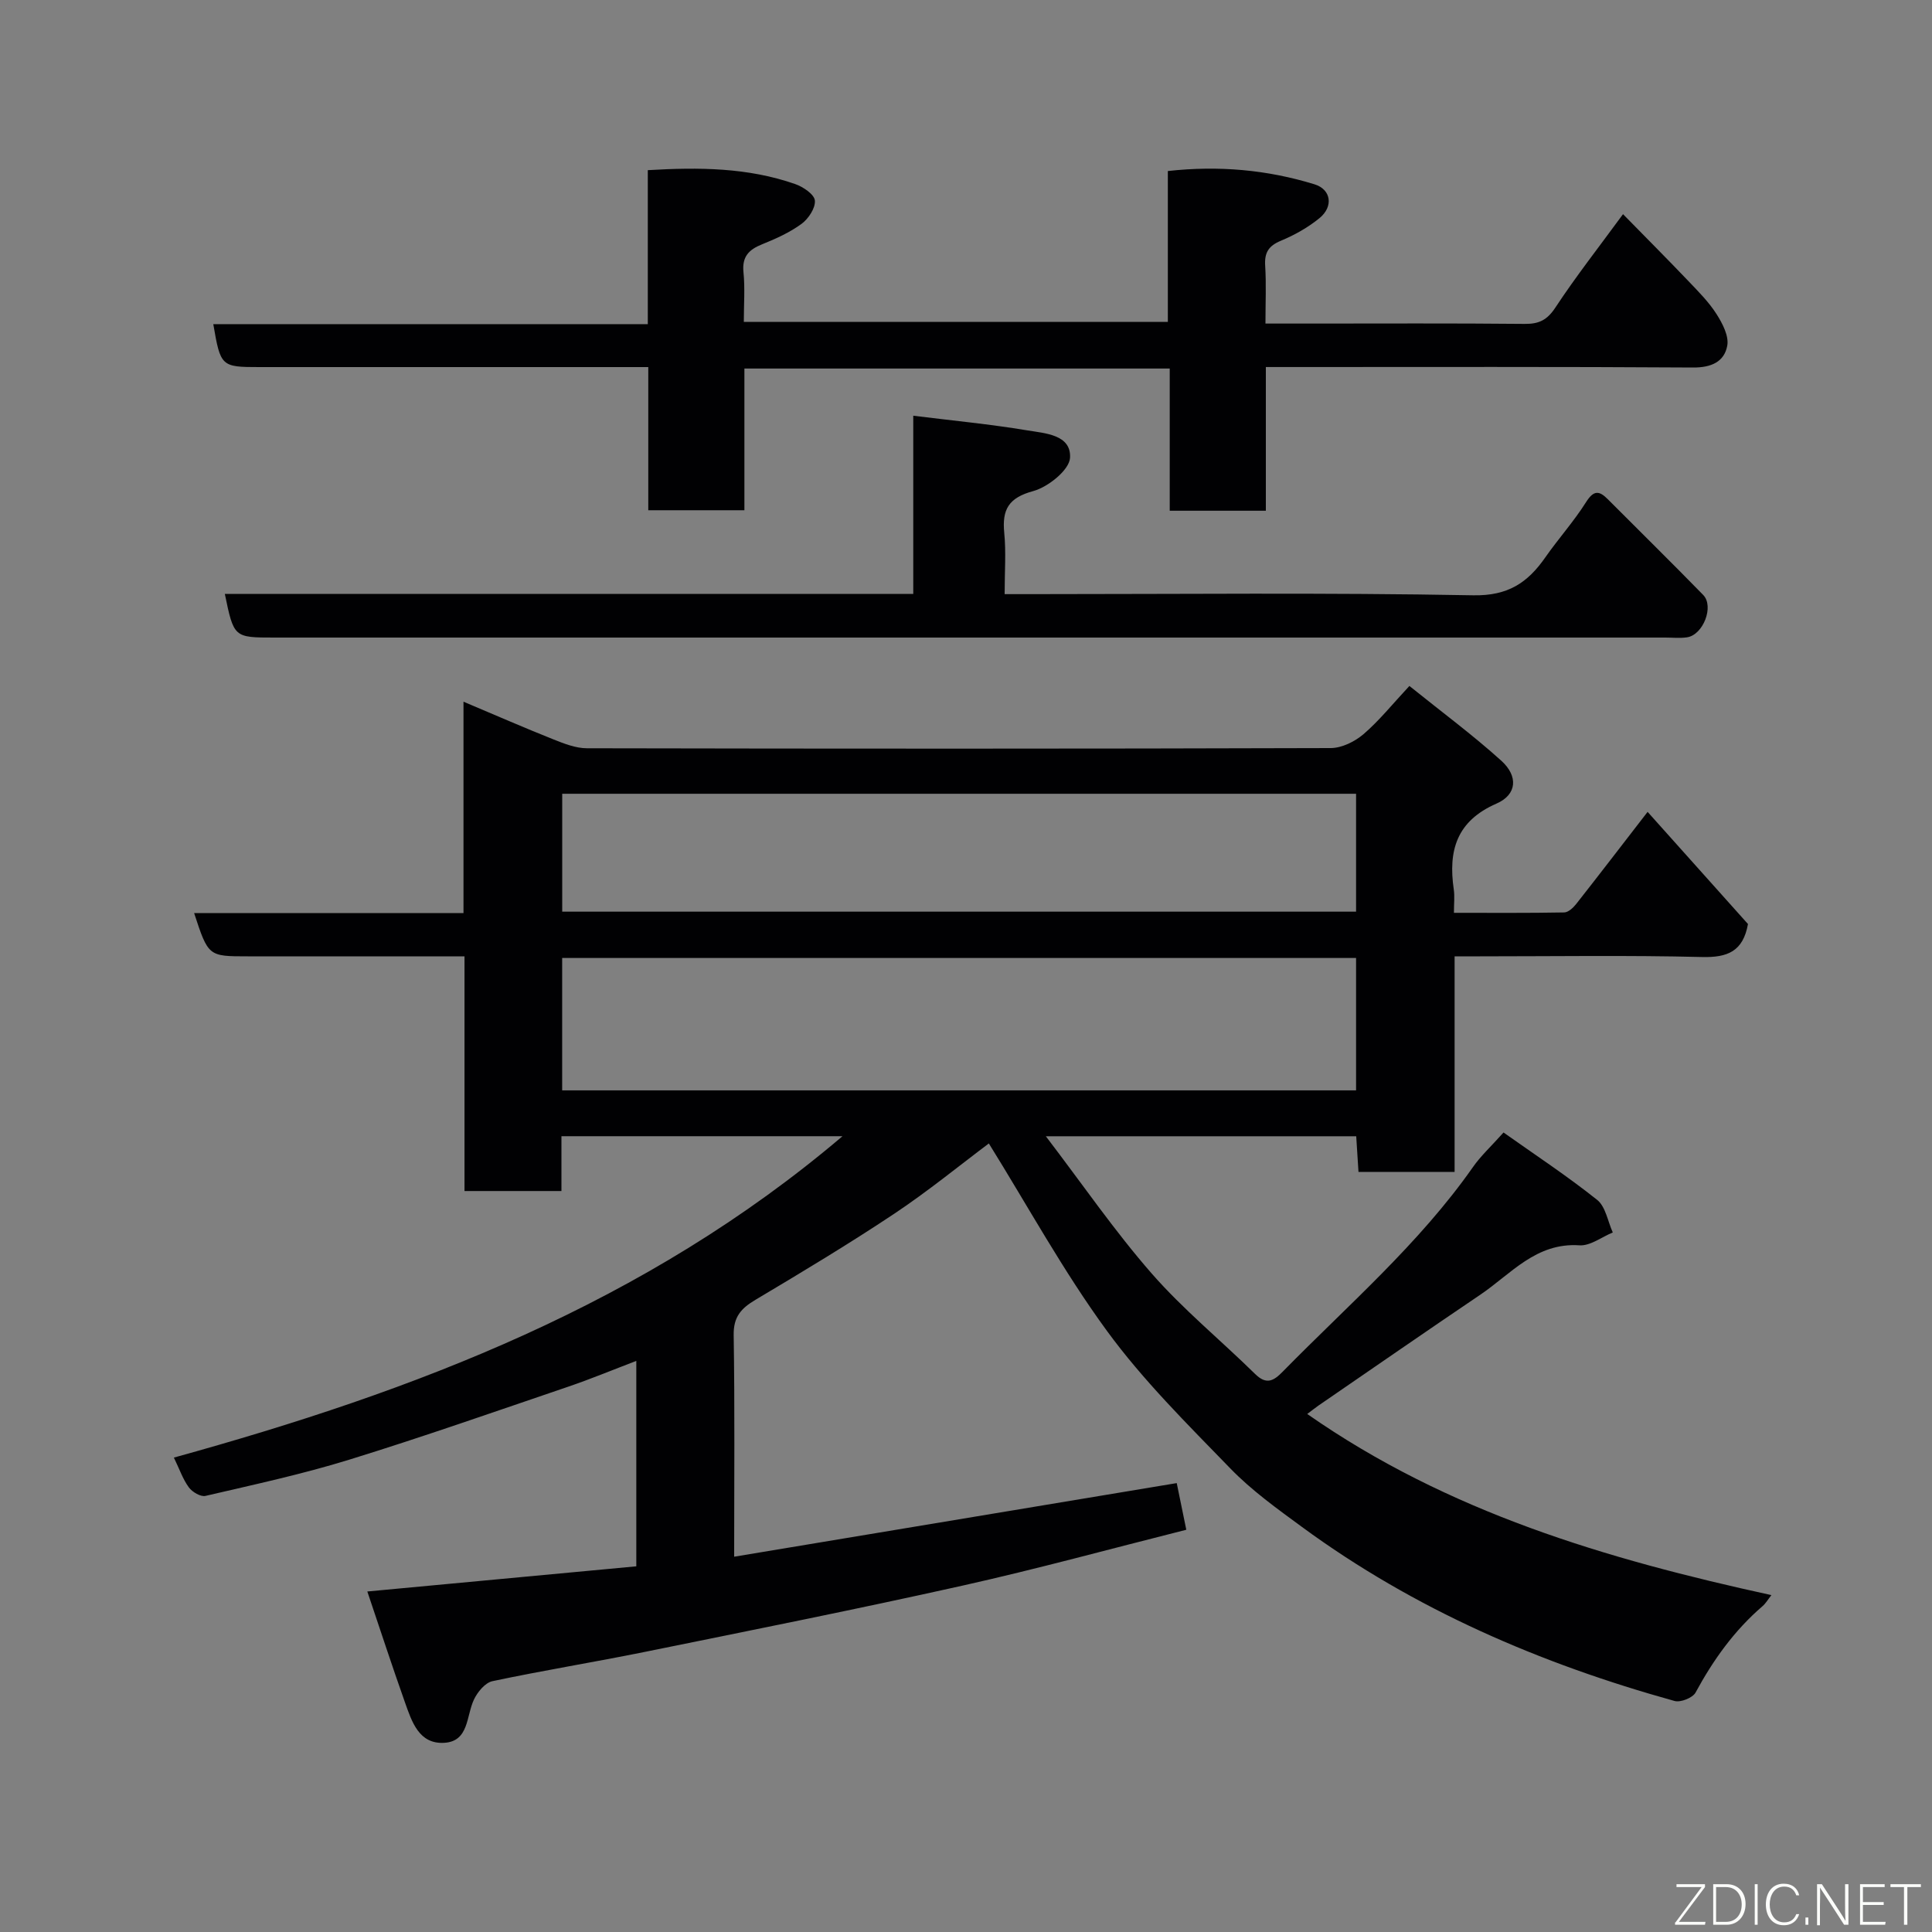 <svg enable-background="new 0 0 400 400" viewBox="0 0 400 400" xmlns="http://www.w3.org/2000/svg"><rect x="0" y="0" width="400" height="400" fill="#808080" stroke="none"/><path d="m311.29 234.47c6.49 4.6 13.16 8.99 19.38 13.95 1.76 1.4 2.2 4.46 3.24 6.75-2.3.94-4.67 2.81-6.89 2.66-9-.61-14.17 5.92-20.53 10.22-11.22 7.58-22.35 15.29-33.52 22.96-.66.46-1.29.97-2.32 1.74 29.09 20.33 61.95 30.05 96.1 37.5-.68.86-1.16 1.71-1.86 2.31-5.83 5.02-10.19 11.12-13.84 17.86-.59 1.1-3.11 2.1-4.35 1.75-27.71-7.7-53.82-18.92-77.14-36.03-5.15-3.78-10.42-7.56-14.83-12.11-8.89-9.17-18.08-18.25-25.57-28.51-9.02-12.34-16.4-25.87-24.43-38.78-6.03 4.52-12.6 9.9-19.63 14.58-9.36 6.23-19.01 12.03-28.67 17.78-2.98 1.77-4.59 3.52-4.53 7.31.24 14.98.1 29.97.1 45.89 30.72-5.11 61.02-10.15 91.63-15.24.66 3.24 1.3 6.36 1.98 9.66-15.5 3.9-30.88 8.12-46.43 11.59-21.78 4.86-43.67 9.23-65.54 13.67-10.54 2.14-21.17 3.86-31.69 6.09-1.51.32-3.11 2.26-3.84 3.84-1.59 3.38-1.01 8.61-6.12 8.92-5.26.32-6.73-4.39-8.15-8.38-2.65-7.47-5.11-15.01-7.79-22.95 19.24-1.8 37.36-3.5 55.69-5.21 0-14.27 0-28.05 0-42.53-4.86 1.85-9.43 3.75-14.1 5.34-15.08 5.13-30.12 10.41-45.33 15.11-9.77 3.02-19.81 5.18-29.77 7.5-.99.23-2.73-.8-3.43-1.75-1.23-1.66-1.92-3.72-3.11-6.18 49.9-13.8 97.6-31.85 138.43-66.54-20.04 0-38.93 0-58.19 0v11.35c-6.74 0-13.13 0-20.07 0 0-15.91 0-31.97 0-48.59-8.82 0-17.09 0-25.37 0-6.5 0-13 0-19.5 0-8.17 0-8.17 0-11.11-8.96h55.77c0-14.57 0-28.66 0-43.76 6.69 2.82 12.61 5.41 18.61 7.8 2.22.88 4.63 1.84 6.96 1.84 51.33.1 102.66.12 153.99-.04 2.29-.01 4.98-1.34 6.78-2.88 3.26-2.8 5.99-6.22 9.5-9.98 6.68 5.38 13.12 10.14 19.03 15.48 3.54 3.2 3.25 7.02-.99 8.87-8.32 3.63-10.02 9.79-8.85 17.79.21 1.42.03 2.9.03 4.83 7.94 0 15.39.06 22.84-.08.84-.02 1.85-.96 2.46-1.73 4.75-6.04 9.43-12.14 14.8-19.09 7.16 8 14.04 15.69 20.78 23.22-1.02 5.68-4.24 6.96-9.51 6.83-15.32-.38-30.66-.14-45.99-.14-1.62 0-3.25 0-5.24 0v44.63c-6.75 0-13.14 0-19.9 0-.15-2.35-.3-4.76-.47-7.38-21.14 0-42.05 0-64.26 0 7.6 9.95 14.24 19.64 21.92 28.42 6.53 7.46 14.31 13.82 21.4 20.79 2.35 2.31 3.83 1.47 5.75-.5 13.5-13.76 28.19-26.4 39.36-42.33 1.57-2.26 3.66-4.18 6.33-7.16zm-30.53-36.13c-55.07 0-109.77 0-164.37 0v27.41h164.37c0-9.17 0-18.1 0-27.41zm0-34c-55.08 0-109.77 0-164.36 0v24.41h164.36c0-8.18 0-16.11 0-24.41z" fill="#010103"/><path d="m134.12 67.11c0-11.1 0-21.37 0-31.88 10.58-.63 20.72-.55 30.52 2.88 1.64.57 3.94 2.12 4.07 3.4.15 1.55-1.33 3.79-2.76 4.84-2.45 1.79-5.33 3.09-8.17 4.23-2.76 1.11-4.18 2.57-3.85 5.79.33 3.28.07 6.62.07 10.28h87.79c0-10.3 0-20.57 0-31.24 10.56-1.17 20.59-.26 30.37 2.75 3.45 1.06 3.95 4.6 1.04 6.99-2.37 1.94-5.16 3.51-8 4.69-2.55 1.06-3.43 2.45-3.26 5.16.24 3.79.06 7.6.06 11.99h9.18c14.83 0 29.66-.08 44.49.07 2.97.03 4.66-.81 6.36-3.39 4.21-6.39 8.95-12.44 14-19.33 4.65 4.75 9.19 9.3 13.62 13.94 2.04 2.14 4.17 4.28 5.74 6.75 1.23 1.93 2.59 4.54 2.22 6.54-.61 3.35-3.34 4.55-7.09 4.52-27.49-.18-54.99-.1-82.48-.1-1.8 0-3.61 0-5.96 0v29.75c-6.81 0-13.08 0-19.9 0 0-9.69 0-19.42 0-29.44-29.6 0-58.64 0-88.06 0v29.34c-6.75 0-13.13 0-19.9 0 0-9.61 0-19.22 0-29.64-2.11 0-3.85 0-5.59 0-24.99 0-49.99 0-74.98 0-7.85 0-7.99-.13-9.49-8.89z" fill="#010103"/><path d="m189.08 122.97c0-12.66 0-24.62 0-36.9 8.11 1.01 15.89 1.75 23.58 3.03 3.67.61 9.16.87 8.88 5.69-.15 2.52-4.54 6.04-7.61 6.88-5.13 1.39-6.49 3.83-6.01 8.67.39 3.95.08 7.96.08 12.67h5.51c30.5 0 61-.33 91.49.24 7.21.14 11.28-2.6 14.94-7.85 2.71-3.88 5.91-7.44 8.43-11.43 1.56-2.46 2.67-2.46 4.5-.62 6.58 6.61 13.25 13.15 19.76 19.83 2.3 2.36-.01 8.28-3.35 8.77-1.47.22-2.99.05-4.49.05-96 0-191.99 0-287.99 0-8.38 0-8.38 0-10.25-9.03z" fill="#010103"/><g fill="#fbfcfa"><path d="m346.9 398 5.4-7.3h-5.2v-.6h5.9v.6l-5.4 7.2h5.5l-.1.6h-6.2v-.5z"/><path d="m354.7 390.1h2.8c2.3 0 3.9 1.6 3.9 4.1s-1.6 4.3-3.9 4.3h-2.8zm.6 7.8h2c2.2 0 3.3-1.6 3.3-3.6 0-1.8-1-3.6-3.3-3.6h-2z"/><path d="m363.9 390.1v8.4h-.6v-8.4h1.6z"/><path d="m372.5 396.3c-.4 1.3-1.4 2.3-3.2 2.3-2.4 0-3.7-1.9-3.7-4.3 0-2.3 1.2-4.3 3.7-4.3 1.8 0 2.9 1 3.2 2.4h-.6c-.4-1.1-1.1-1.8-2.5-1.8-2.1 0-3 1.9-3 3.7s.9 3.7 3 3.7c1.4 0 2.1-.7 2.5-1.7z"/><path d="m373.8 398.5v-1.5h.6v1.5z"/><path d="m376.2 398.5v-8.4h1c1.3 2 4.4 6.7 4.9 7.6-.1-1.2-.1-2.4-.1-3.8v-3.8h.7v8.4h-.9c-1.2-1.9-4.4-6.8-5-7.7.1 1.1 0 2.3 0 3.9v3.9h-.6z"/><path d="m390 394.4h-4.3v3.5h4.7l-.1.6h-5.2v-8.4h5.1v.6h-4.5v3.1h4.3z"/><path d="m394.2 390.7h-2.8v-.6h6.3v.6h-2.8v7.8h-.7z"/></g></svg>